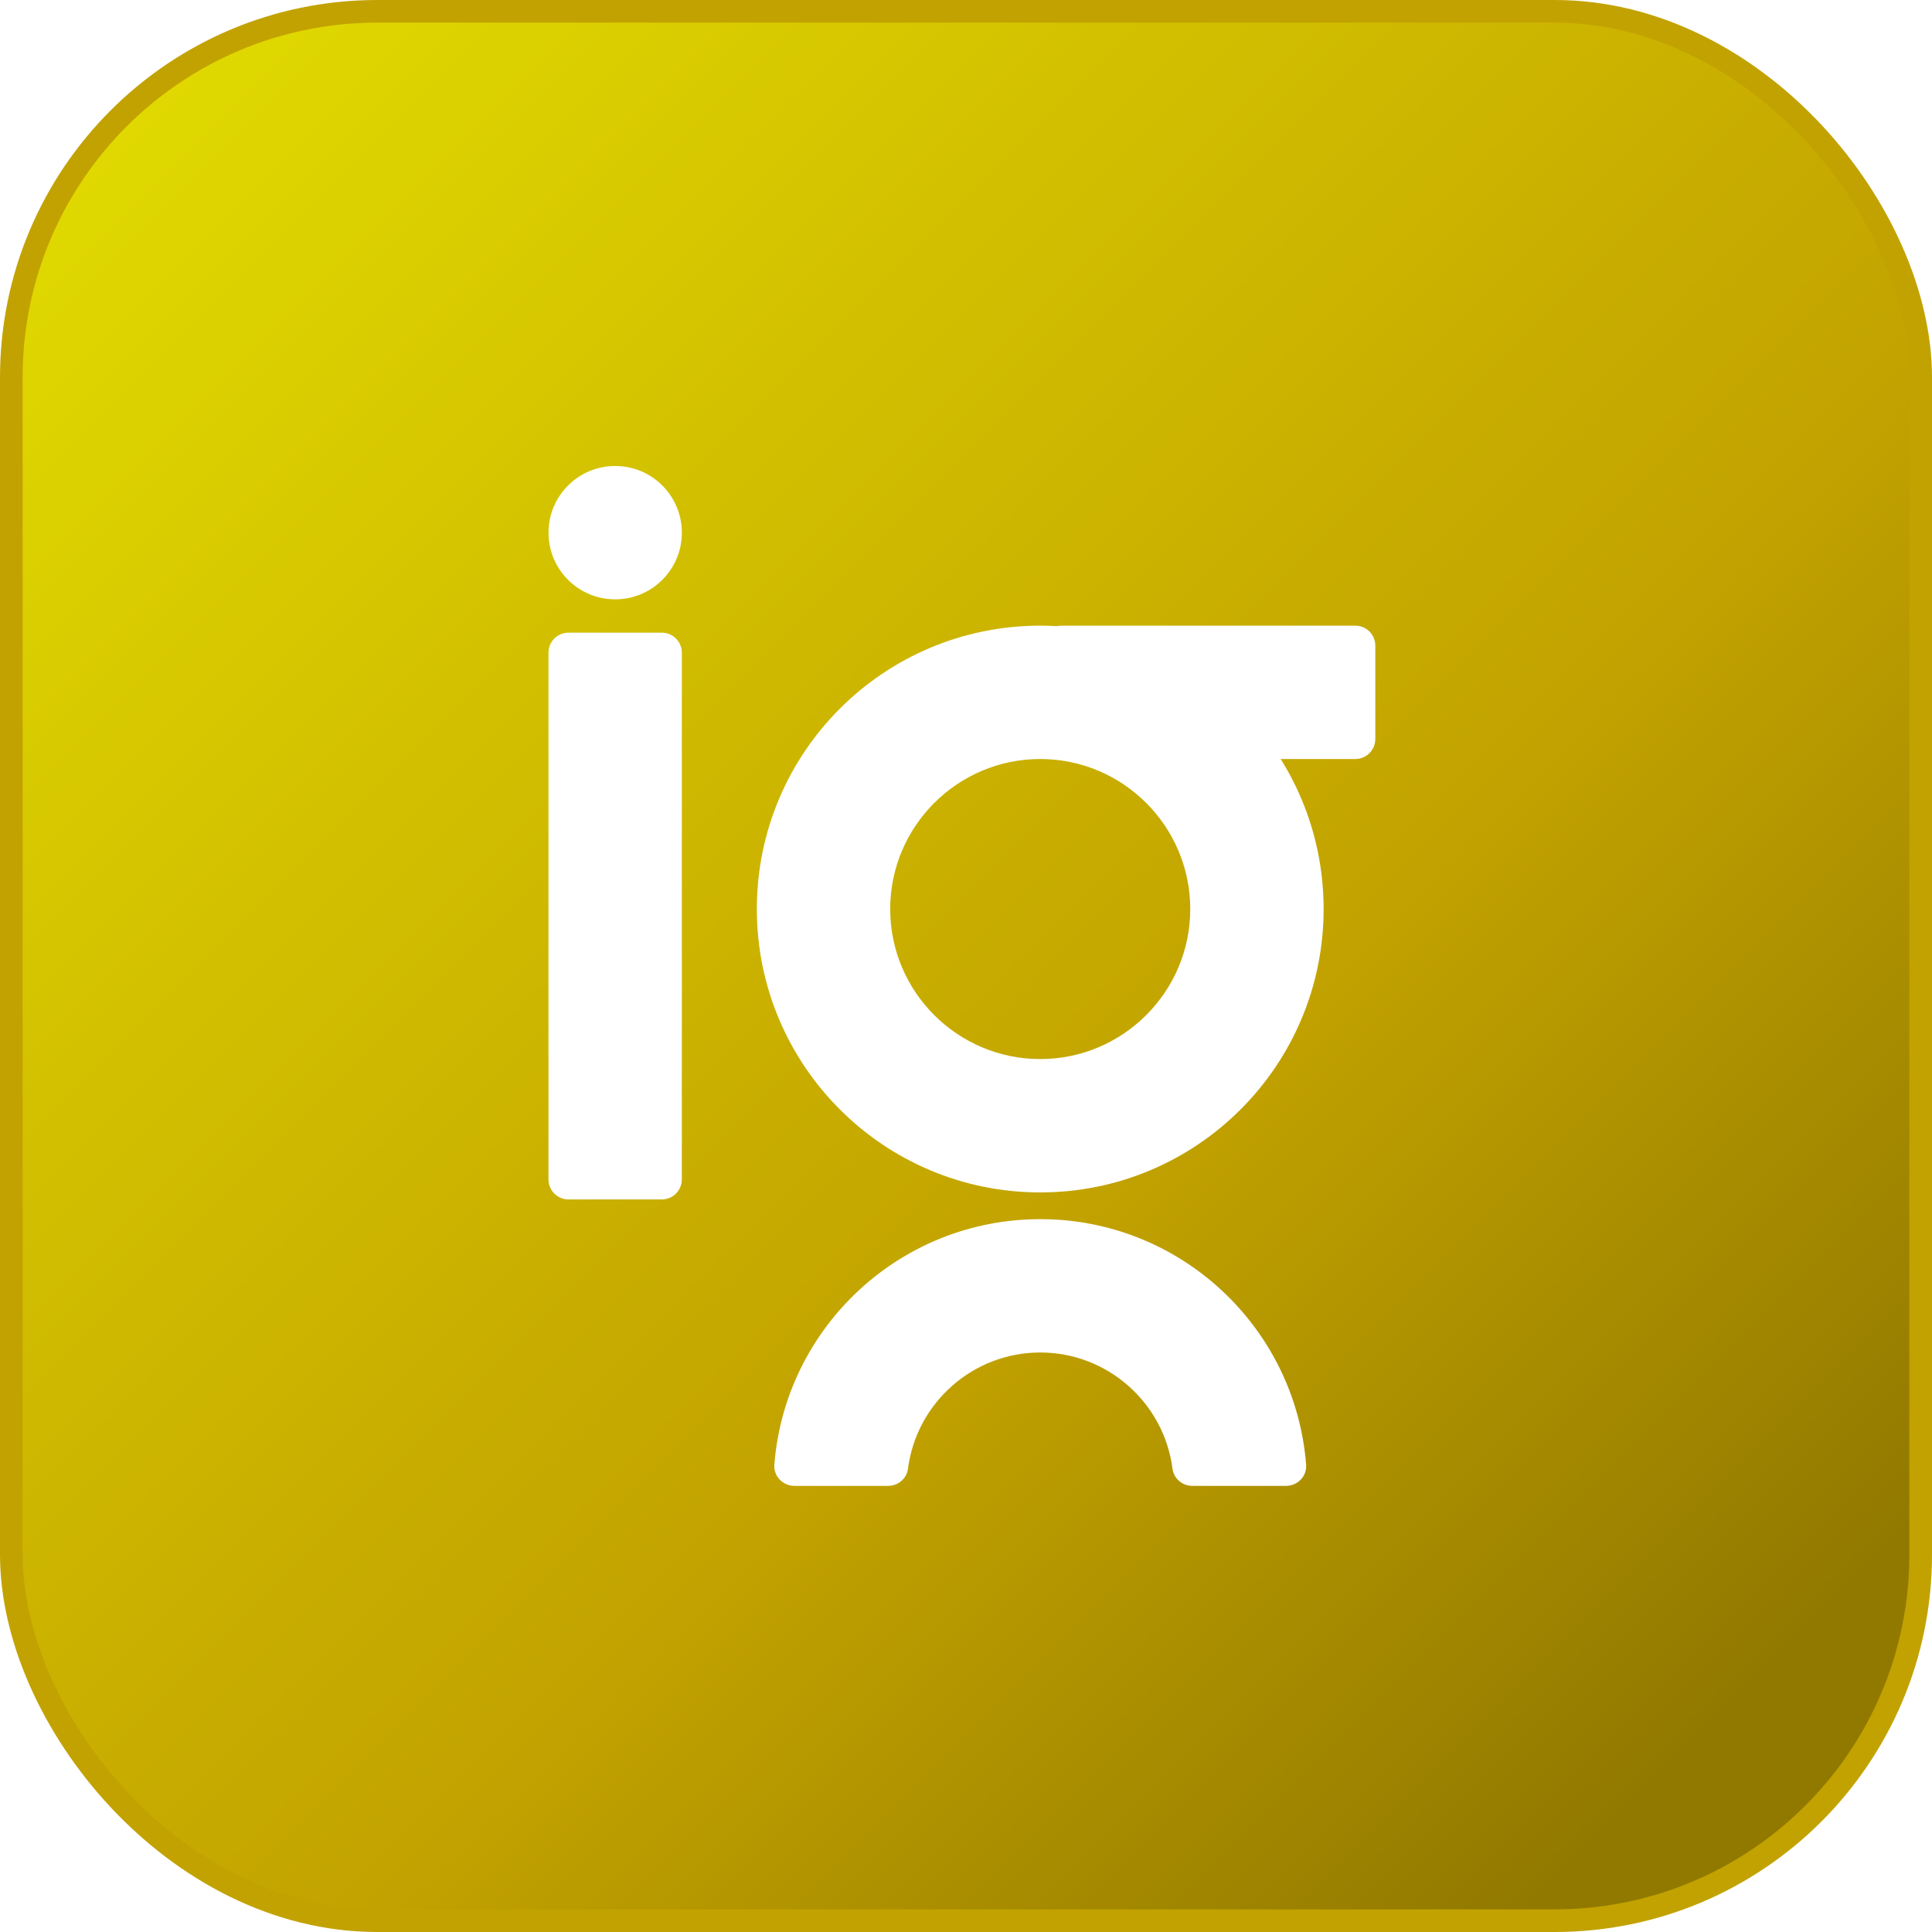 <svg xmlns="http://www.w3.org/2000/svg" fill="none" viewBox="0 0 256 256"><rect width="253" height="253" x="1.5" y="1.5" fill="url(#paint0_linear)" stroke="url(#paint1_linear)" stroke-width="3" rx="48.5"/><g filter="url(#filter0_d)"><path fill="#fff" d="M81.514 60.746C76.634 60.746 72.679 64.702 72.679 69.582C72.679 74.461 76.635 78.417 81.514 78.417C86.394 78.417 90.35 74.461 90.35 69.582C90.35 64.702 86.395 60.746 81.514 60.746Z"/><path fill="#fff" d="M87.695 157.933H75.327C73.863 157.933 72.675 156.746 72.675 155.281V85.483C72.675 84.019 73.862 82.832 75.327 82.832H87.697C89.16 82.832 90.347 84.019 90.347 85.483V155.282C90.346 156.746 89.16 157.933 87.695 157.933Z"/><path fill="#fff" d="M138.059 96.923V84.553C138.059 83.089 139.245 81.902 140.71 81.902H179.585C181.049 81.902 182.236 83.089 182.236 84.553V96.923C182.236 98.387 181.05 99.574 179.585 99.574H140.71C139.246 99.573 138.059 98.387 138.059 96.923Z"/><path fill="#fff" d="M137.835 99.573C148.797 99.573 157.714 108.491 157.714 119.452C157.714 130.413 148.796 139.331 137.835 139.331C126.874 139.331 117.956 130.413 117.956 119.452C117.956 108.491 126.874 99.573 137.835 99.573ZM137.835 81.902C117.097 81.902 100.285 98.714 100.285 119.453C100.285 140.191 117.097 157.003 137.835 157.003C158.574 157.003 175.386 140.191 175.386 119.453C175.386 98.714 158.575 81.902 137.835 81.902Z"/><path fill="#fff" d="M137.836 178.213C146.811 178.213 154.245 184.939 155.362 193.615C155.53 194.92 156.664 195.885 157.98 195.885H170.421C171.948 195.885 173.188 194.595 173.068 193.073C171.636 174.868 156.409 160.543 137.837 160.543C119.265 160.543 104.039 174.868 102.605 193.073C102.486 194.595 103.725 195.885 105.253 195.885H117.693C119.01 195.885 120.144 194.92 120.312 193.615C121.429 184.939 128.862 178.213 137.836 178.213Z"/></g><defs xmlns="http://www.w3.org/2000/svg"><filter id="filter0_d" width="119.561" height="145.139" x="67.675" y="56.746" color-interpolation-filters="sRGB" filterUnits="userSpaceOnUse"><feFlood flood-opacity="0" result="BackgroundImageFix"/><feColorMatrix in="SourceAlpha" type="matrix" values="0 0 0 0 0 0 0 0 0 0 0 0 0 0 0 0 0 0 127 0"/><feOffset dy="1"/><feGaussianBlur stdDeviation="2.5"/><feColorMatrix type="matrix" values="0 0 0 0 0 0 0 0 0 0 0 0 0 0 0 0 0 0 0.4 0"/><feBlend in2="BackgroundImageFix" mode="normal" result="effect1_dropShadow"/><feBlend in="SourceGraphic" in2="effect1_dropShadow" mode="normal" result="shape"/></filter><linearGradient id="paint0_linear" x1="10.847" x2="246.78" y1="21.152" y2="257.085" gradientUnits="userSpaceOnUse"><stop stop-color="#e0d900"/><stop offset=".576" stop-color="#c2a200"/><stop offset=".899" stop-color="#917900"/></linearGradient><linearGradient id="paint1_linear" x1="0" x2="256" y1="0" y2="256" gradientUnits="userSpaceOnUse"><stop stop-color="#c2a200"/><stop offset="1" stop-color="#c2a200"/></linearGradient></defs></svg>